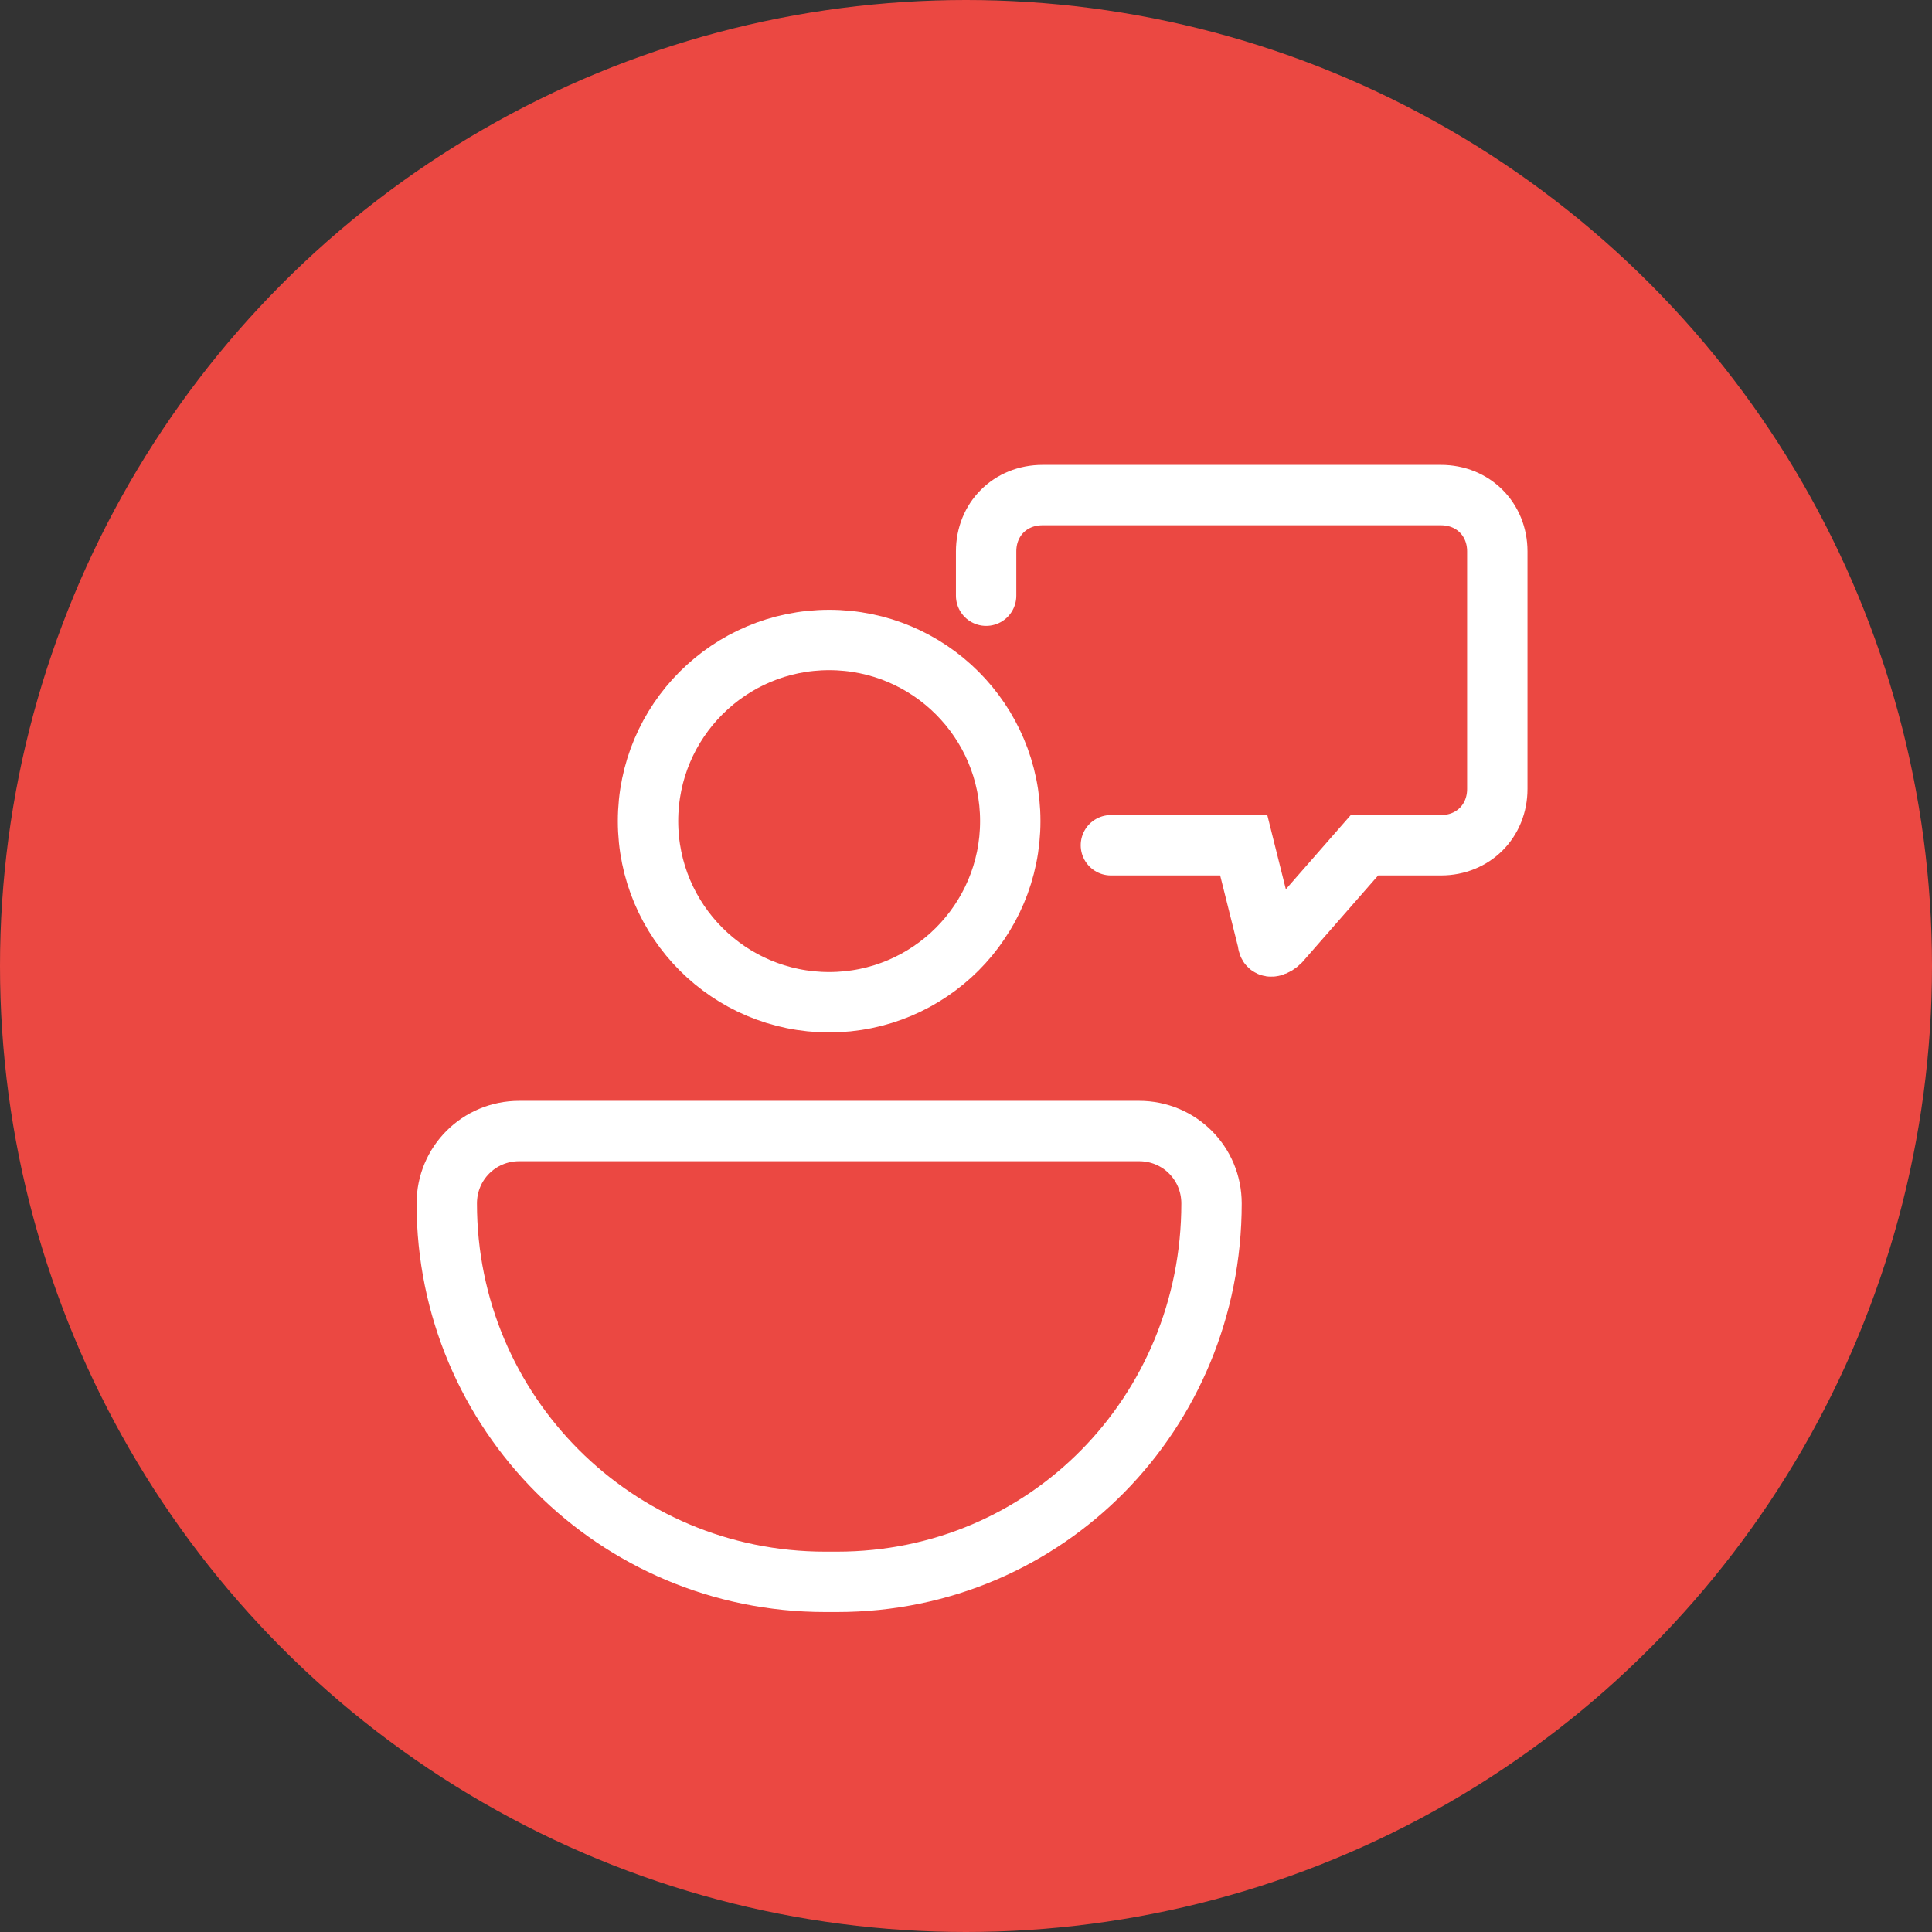 <?xml version="1.0" encoding="utf-8"?>
<!-- Generator: Adobe Illustrator 23.0.1, SVG Export Plug-In . SVG Version: 6.00 Build 0)  -->
<svg version="1.1" id="Layer_1" xmlns="http://www.w3.org/2000/svg" xmlns:xlink="http://www.w3.org/1999/xlink" x="0px" y="0px"
	 viewBox="0 0 48 48" style="enable-background:new 0 0 48 48;" xml:space="preserve">
<rect x="0" y="0" width="48" height="48" fill="#333333" stroke="none"/>
<style type="text/css">
	.st0{fill:#EB4842;}
	.st1{fill:none;stroke:#FFFFFF;stroke-width:1.5;stroke-linecap:round;stroke-miterlimit:10;}
</style>
<circle class="st0" cx="24" cy="24" r="24"/>
<g>
	<path class="st1" d="M20.8,39.3h-0.3c-5.2,0-9.4-4.2-9.4-9.4v0c0-1,0.8-1.8,1.8-1.8h15.4c1,0,1.8,0.8,1.8,1.8v0
		C30.1,35.1,26,39.3,20.8,39.3z"/>
	<path class="st1" d="M27.6,21h3.3l0.6,2.4c0,0.2,0.2,0.1,0.3,0l2.1-2.4h1.9c0.8,0,1.4-0.6,1.4-1.4v-5.9c0-0.8-0.6-1.4-1.4-1.4h-9.9
		c-0.8,0-1.4,0.6-1.4,1.4v1.1"/>
	<circle class="st1" cx="20.6" cy="20.4" r="4.5"/>
</g>
</svg>

